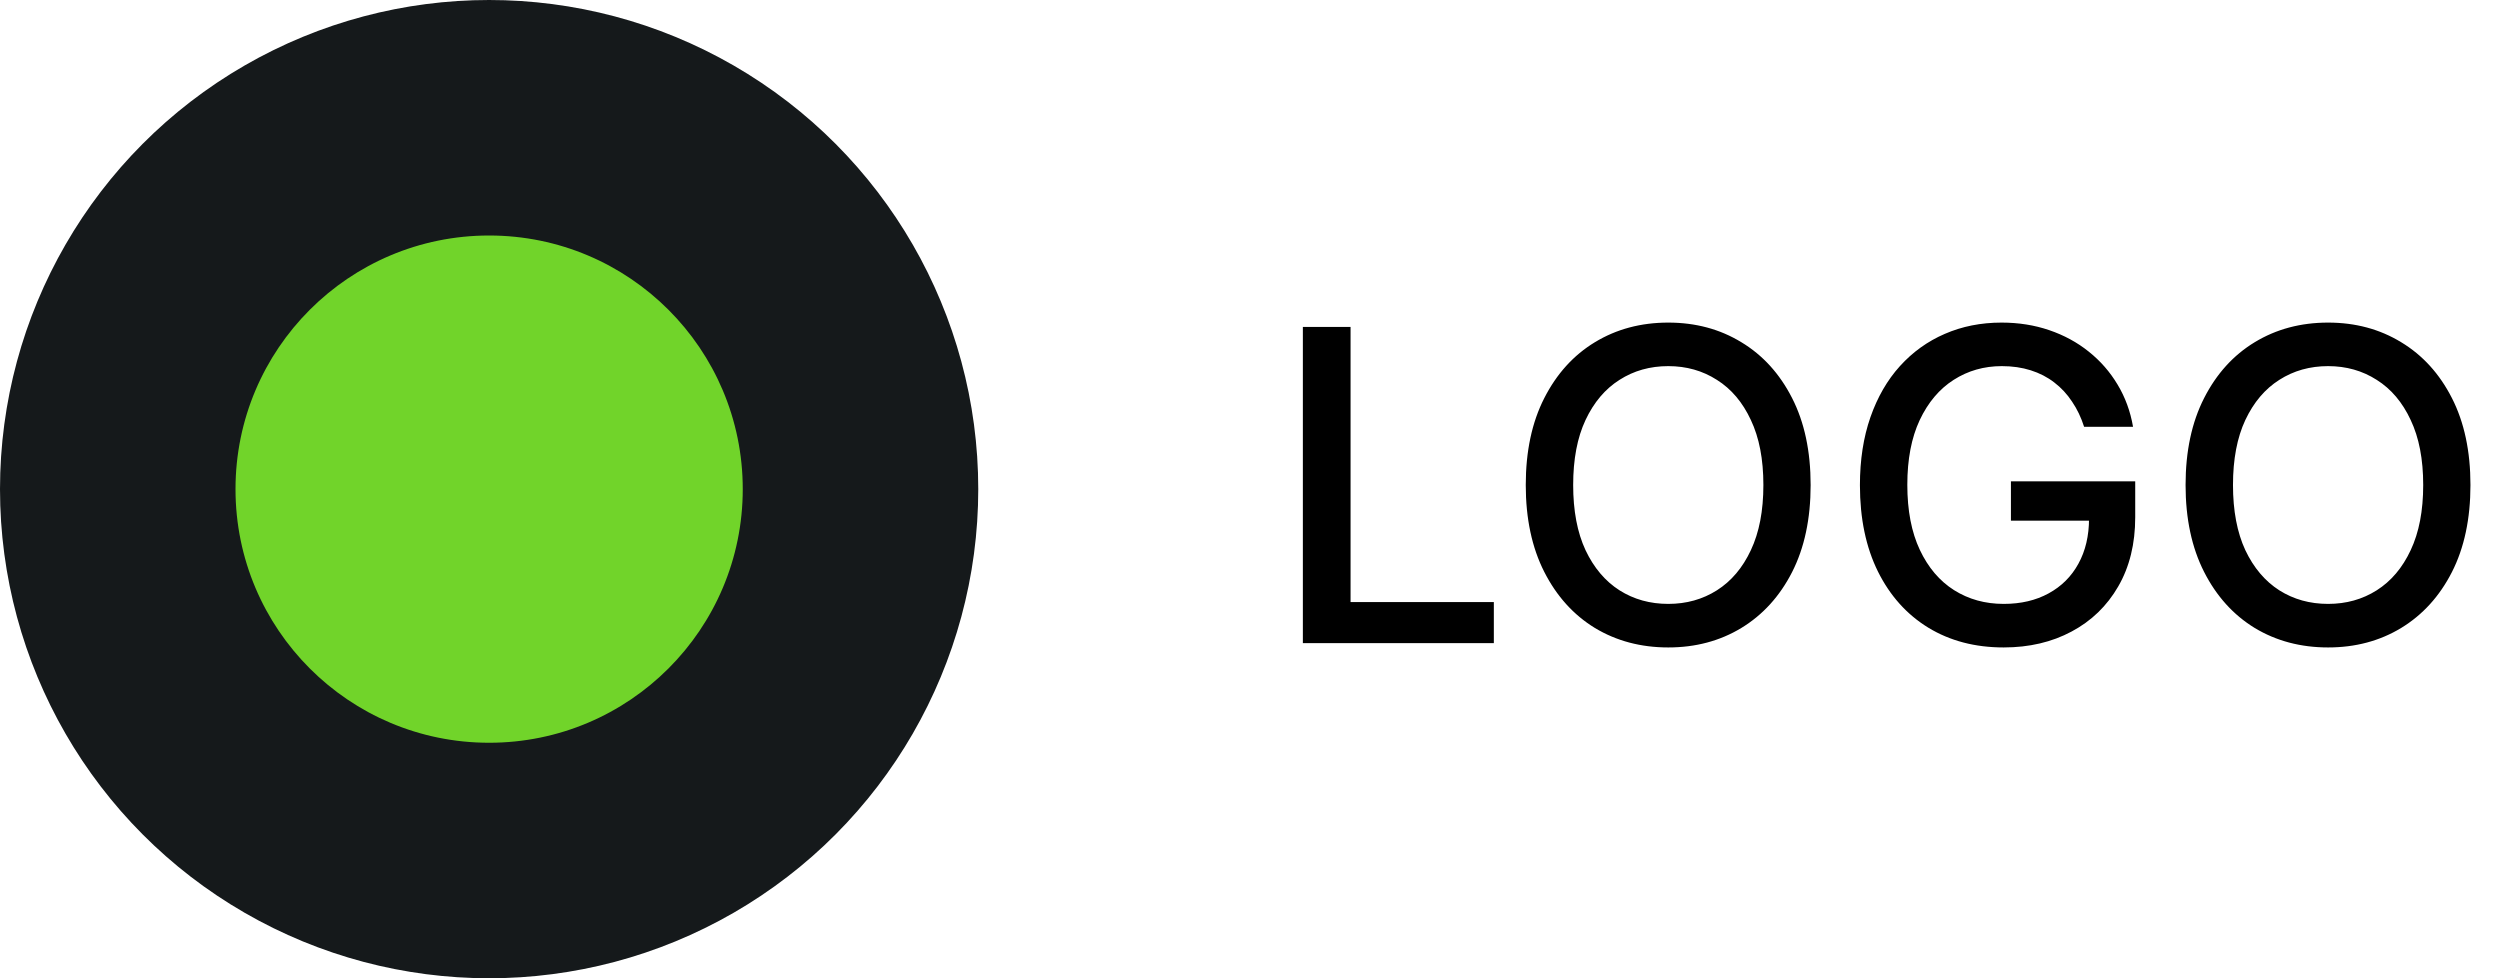 <svg width="138" height="54" viewBox="0 0 138 54" fill="none" xmlns="http://www.w3.org/2000/svg">
<circle cx="27" cy="27" r="27" fill="#15191B"/>
<circle cx="27" cy="27" r="14" fill="#71D42A"/>
<path d="M71.918 35.5V18.046H74.551V33.233H82.46V35.5H71.918ZM99.947 26.773C99.947 28.636 99.606 30.239 98.924 31.579C98.242 32.915 97.308 33.943 96.12 34.665C94.938 35.381 93.594 35.739 92.089 35.739C90.577 35.739 89.228 35.381 88.04 34.665C86.859 33.943 85.927 32.912 85.245 31.571C84.563 30.23 84.222 28.631 84.222 26.773C84.222 24.909 84.563 23.31 85.245 21.974C85.927 20.634 86.859 19.605 88.04 18.889C89.228 18.168 90.577 17.807 92.089 17.807C93.594 17.807 94.938 18.168 96.12 18.889C97.308 19.605 98.242 20.634 98.924 21.974C99.606 23.31 99.947 24.909 99.947 26.773ZM97.339 26.773C97.339 25.352 97.109 24.156 96.648 23.185C96.194 22.207 95.569 21.469 94.773 20.969C93.984 20.463 93.089 20.21 92.089 20.21C91.083 20.21 90.185 20.463 89.396 20.969C88.606 21.469 87.981 22.207 87.521 23.185C87.066 24.156 86.839 25.352 86.839 26.773C86.839 28.193 87.066 29.392 87.521 30.369C87.981 31.341 88.606 32.08 89.396 32.585C90.185 33.085 91.083 33.335 92.089 33.335C93.089 33.335 93.984 33.085 94.773 32.585C95.569 32.08 96.194 31.341 96.648 30.369C97.109 29.392 97.339 28.193 97.339 26.773ZM115.043 23.56C114.878 23.043 114.656 22.579 114.378 22.171C114.105 21.756 113.778 21.403 113.398 21.114C113.017 20.818 112.582 20.594 112.094 20.44C111.611 20.287 111.08 20.21 110.5 20.21C109.517 20.21 108.631 20.463 107.841 20.969C107.051 21.474 106.426 22.216 105.966 23.193C105.511 24.165 105.284 25.355 105.284 26.764C105.284 28.179 105.514 29.375 105.974 30.352C106.435 31.329 107.065 32.071 107.866 32.577C108.668 33.082 109.58 33.335 110.602 33.335C111.551 33.335 112.378 33.142 113.082 32.756C113.793 32.369 114.341 31.824 114.727 31.119C115.119 30.409 115.315 29.574 115.315 28.614L115.997 28.741H111.003V26.568H117.864V28.554C117.864 30.02 117.551 31.293 116.926 32.372C116.307 33.446 115.449 34.276 114.352 34.861C113.261 35.446 112.011 35.739 110.602 35.739C109.023 35.739 107.636 35.375 106.443 34.648C105.256 33.92 104.33 32.889 103.665 31.554C103 30.213 102.668 28.622 102.668 26.781C102.668 25.389 102.861 24.139 103.247 23.031C103.634 21.923 104.176 20.983 104.875 20.21C105.58 19.432 106.406 18.838 107.355 18.429C108.31 18.014 109.352 17.807 110.483 17.807C111.426 17.807 112.304 17.946 113.116 18.224C113.935 18.503 114.662 18.898 115.298 19.409C115.94 19.921 116.472 20.528 116.892 21.233C117.313 21.932 117.597 22.707 117.744 23.56H115.043ZM136.369 26.773C136.369 28.636 136.028 30.239 135.346 31.579C134.664 32.915 133.729 33.943 132.542 34.665C131.36 35.381 130.016 35.739 128.511 35.739C126.999 35.739 125.65 35.381 124.462 34.665C123.281 33.943 122.349 32.912 121.667 31.571C120.985 30.23 120.644 28.631 120.644 26.773C120.644 24.909 120.985 23.31 121.667 21.974C122.349 20.634 123.281 19.605 124.462 18.889C125.65 18.168 126.999 17.807 128.511 17.807C130.016 17.807 131.36 18.168 132.542 18.889C133.729 19.605 134.664 20.634 135.346 21.974C136.028 23.31 136.369 24.909 136.369 26.773ZM133.761 26.773C133.761 25.352 133.531 24.156 133.07 23.185C132.616 22.207 131.991 21.469 131.195 20.969C130.406 20.463 129.511 20.21 128.511 20.21C127.505 20.21 126.607 20.463 125.817 20.969C125.028 21.469 124.403 22.207 123.942 23.185C123.488 24.156 123.261 25.352 123.261 26.773C123.261 28.193 123.488 29.392 123.942 30.369C124.403 31.341 125.028 32.08 125.817 32.585C126.607 33.085 127.505 33.335 128.511 33.335C129.511 33.335 130.406 33.085 131.195 32.585C131.991 32.08 132.616 31.341 133.07 30.369C133.531 29.392 133.761 28.193 133.761 26.773Z" fill="black"/>
</svg>
